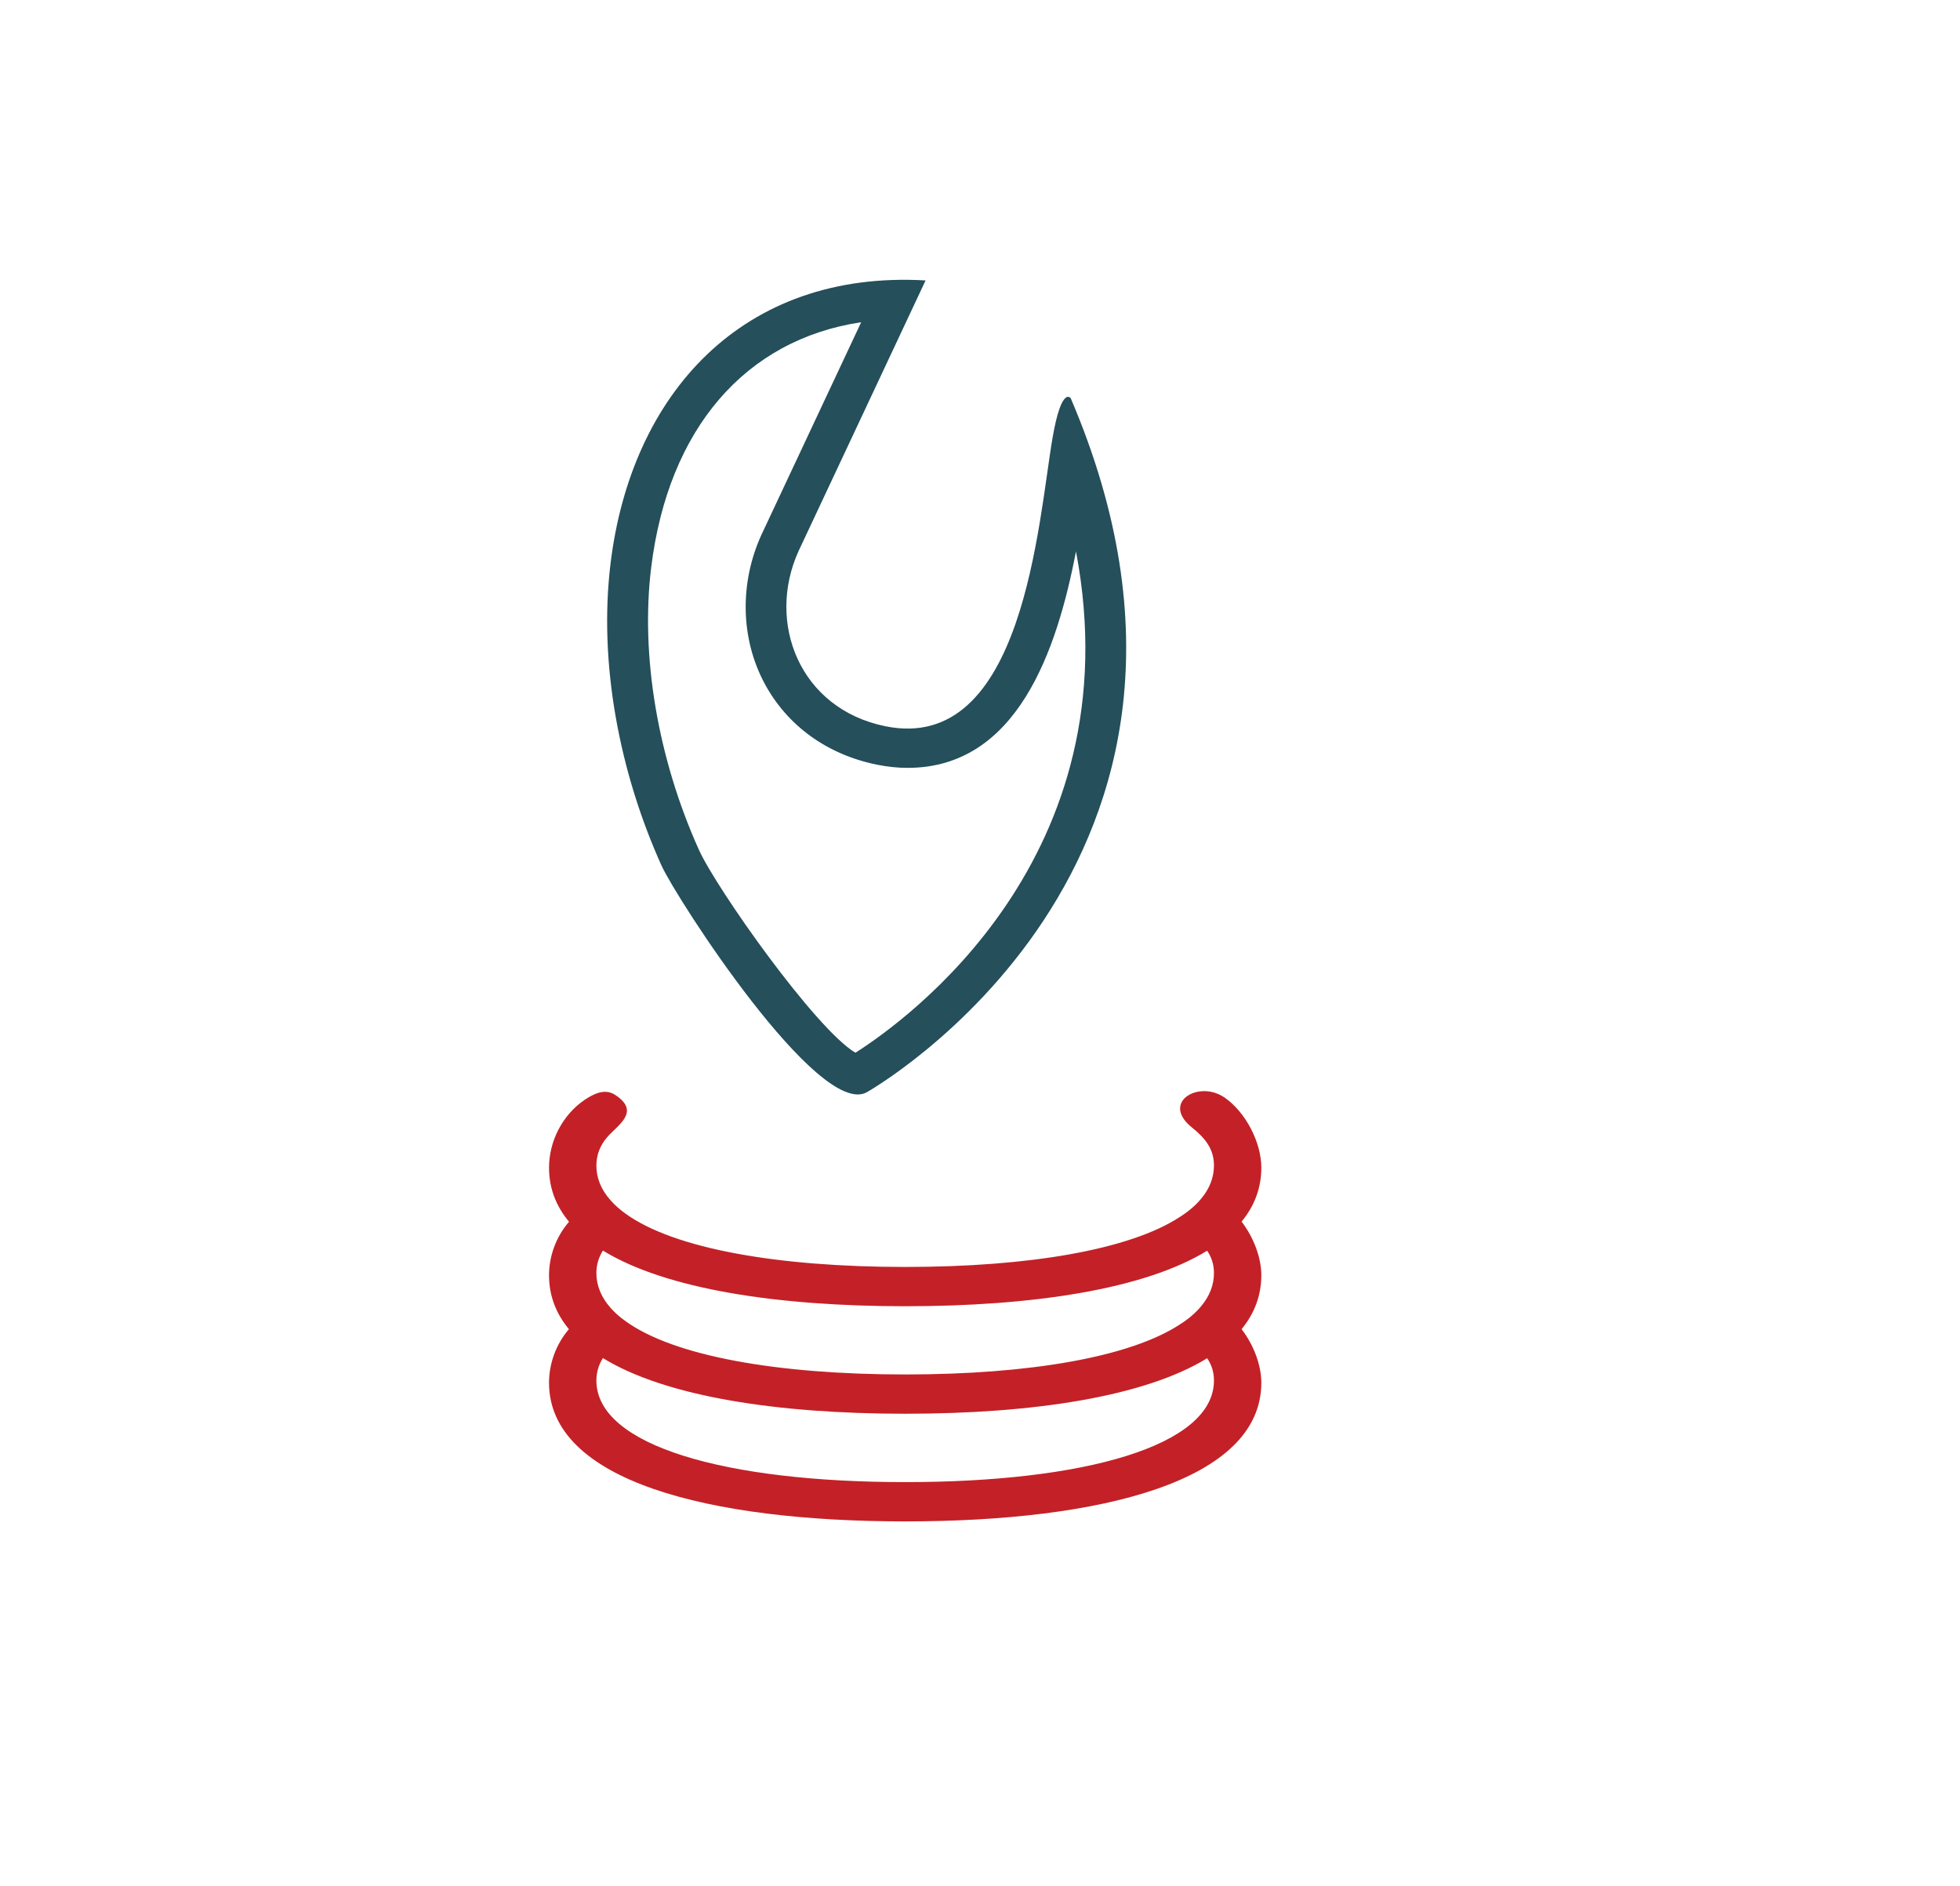 <svg width="79" height="76" viewBox="0 0 79 76" fill="none" xmlns="http://www.w3.org/2000/svg">
<path d="M43.158 16.049C43.158 16.049 42.792 15.522 42.426 17.633C41.849 20.965 41.275 30.404 35.682 29.264C32.223 28.559 30.88 25.081 32.187 22.206C32.187 22.206 37.283 11.351 37.307 11.3C29.928 10.875 25.449 15.871 24.612 22.68C24.113 26.739 24.98 31.147 26.661 34.874C27.253 36.188 32.981 45.059 34.93 44.017C34.935 44.015 51.202 34.868 43.158 16.049ZM34.478 42.421C32.856 41.452 28.867 35.789 28.171 34.245C26.512 30.565 25.81 26.418 26.247 22.866C26.934 17.267 30.05 13.684 34.711 12.984C33.208 16.185 30.688 21.555 30.688 21.555C29.801 23.503 29.851 25.731 30.811 27.53C31.723 29.237 33.332 30.403 35.34 30.812C35.762 30.899 36.179 30.942 36.581 30.942C40.993 30.942 42.601 26.22 43.369 22.219C45.706 34.536 36.535 41.117 34.478 42.421Z" fill="#244F5B"/>
<path d="M50.044 49.227C50.559 48.599 50.839 47.877 50.839 47.053C50.839 46.034 50.214 44.826 49.364 44.23C49.182 44.103 48.99 44.03 48.799 43.992C47.877 43.823 46.999 44.584 48.031 45.423C48.546 45.839 48.93 46.272 48.93 46.963C48.93 47.454 48.749 47.908 48.404 48.314C48.19 48.573 47.904 48.815 47.564 49.032C45.551 50.356 41.481 51.053 36.484 51.053C31.339 51.053 27.175 50.314 25.228 48.916C24.987 48.747 24.784 48.562 24.614 48.372C24.235 47.95 24.038 47.481 24.038 46.963C24.038 46.546 24.186 46.161 24.46 45.839C24.888 45.338 25.843 44.805 24.795 44.119C24.378 43.85 23.939 44.071 23.572 44.315C22.667 44.921 22.129 45.997 22.129 47.048C22.129 47.877 22.409 48.599 22.935 49.232C22.414 49.834 22.129 50.615 22.129 51.385C22.129 52.209 22.409 52.931 22.93 53.56C22.414 54.161 22.129 54.947 22.129 55.718C22.129 59.675 28.558 61.306 36.484 61.306C44.41 61.306 50.839 59.675 50.839 55.718C50.839 55 50.526 54.188 50.044 53.56C50.559 52.931 50.839 52.209 50.839 51.385C50.839 50.673 50.526 49.855 50.044 49.227ZM48.656 50.398C48.826 50.652 48.93 50.942 48.93 51.296C48.93 51.786 48.749 52.24 48.404 52.646C48.19 52.905 47.904 53.148 47.564 53.364C45.551 54.688 41.481 55.385 36.484 55.385C31.339 55.385 27.175 54.646 25.228 53.248C24.987 53.079 24.779 52.895 24.608 52.7C24.235 52.277 24.038 51.807 24.038 51.296C24.038 50.968 24.131 50.662 24.301 50.393C26.836 51.95 31.344 52.636 36.484 52.636C41.618 52.636 46.122 51.955 48.656 50.398ZM36.484 59.723C29.304 59.723 24.038 58.277 24.038 55.628C24.038 55.301 24.131 54.995 24.301 54.725C26.836 56.282 31.344 56.968 36.484 56.968C41.618 56.968 46.122 56.288 48.656 54.731C48.826 54.984 48.93 55.269 48.93 55.628C48.93 58.277 43.664 59.723 36.484 59.723Z" fill="#C32127"/>
</svg>
